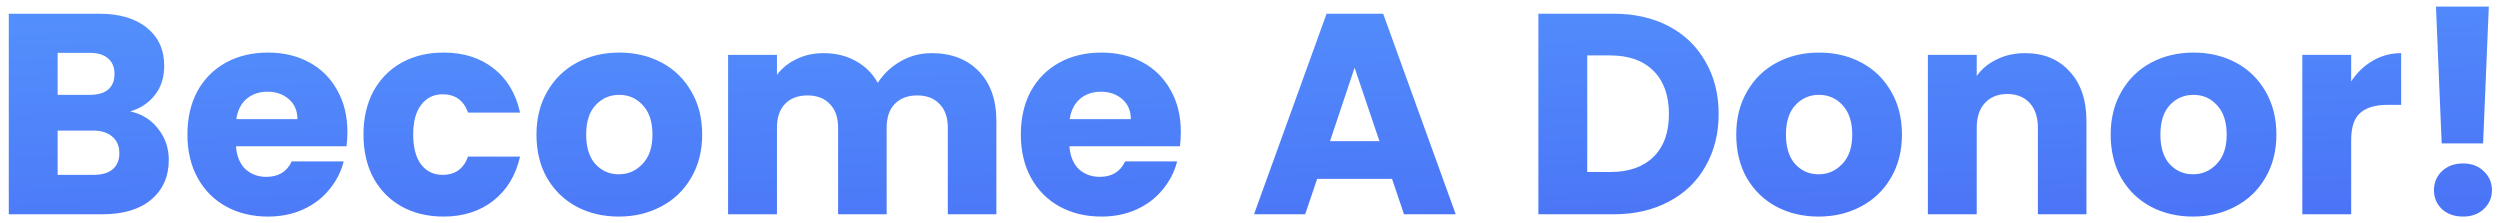 <svg width="280" height="25" viewBox="0 0 280 25" fill="none" xmlns="http://www.w3.org/2000/svg">
<path d="M14.584 12.48C15.885 12.757 16.931 13.408 17.72 14.432C18.509 15.435 18.904 16.587 18.904 17.888C18.904 19.765 18.243 21.259 16.92 22.368C15.619 23.456 13.795 24 11.448 24H0.984V1.536H11.096C13.379 1.536 15.16 2.059 16.44 3.104C17.741 4.149 18.392 5.568 18.392 7.36C18.392 8.683 18.04 9.781 17.336 10.656C16.653 11.531 15.736 12.139 14.584 12.48ZM6.456 10.624H10.04C10.936 10.624 11.619 10.432 12.088 10.048C12.579 9.643 12.824 9.056 12.824 8.288C12.824 7.52 12.579 6.933 12.088 6.528C11.619 6.123 10.936 5.92 10.04 5.92H6.456V10.624ZM10.488 19.584C11.405 19.584 12.109 19.381 12.6 18.976C13.112 18.549 13.368 17.941 13.368 17.152C13.368 16.363 13.101 15.744 12.568 15.296C12.056 14.848 11.341 14.624 10.424 14.624H6.456V19.584H10.488ZM38.91 14.784C38.91 15.296 38.878 15.829 38.814 16.384H26.43C26.515 17.493 26.867 18.347 27.486 18.944C28.126 19.52 28.904 19.808 29.822 19.808C31.187 19.808 32.136 19.232 32.67 18.08H38.494C38.195 19.253 37.651 20.309 36.862 21.248C36.094 22.187 35.123 22.923 33.95 23.456C32.776 23.989 31.464 24.256 30.014 24.256C28.264 24.256 26.707 23.883 25.342 23.136C23.976 22.389 22.91 21.323 22.142 19.936C21.374 18.549 20.99 16.928 20.99 15.072C20.99 13.216 21.363 11.595 22.11 10.208C22.878 8.821 23.944 7.755 25.31 7.008C26.675 6.261 28.243 5.888 30.014 5.888C31.742 5.888 33.278 6.251 34.622 6.976C35.966 7.701 37.011 8.736 37.758 10.08C38.526 11.424 38.91 12.992 38.91 14.784ZM33.31 13.344C33.31 12.405 32.99 11.659 32.35 11.104C31.71 10.549 30.91 10.272 29.95 10.272C29.032 10.272 28.254 10.539 27.614 11.072C26.995 11.605 26.611 12.363 26.462 13.344H33.31ZM40.709 15.072C40.709 13.216 41.082 11.595 41.828 10.208C42.596 8.821 43.653 7.755 44.996 7.008C46.362 6.261 47.919 5.888 49.669 5.888C51.908 5.888 53.775 6.475 55.269 7.648C56.783 8.821 57.775 10.475 58.245 12.608H52.42C51.93 11.243 50.98 10.56 49.572 10.56C48.57 10.56 47.77 10.955 47.172 11.744C46.575 12.512 46.276 13.621 46.276 15.072C46.276 16.523 46.575 17.643 47.172 18.432C47.77 19.2 48.57 19.584 49.572 19.584C50.98 19.584 51.93 18.901 52.42 17.536H58.245C57.775 19.627 56.783 21.269 55.269 22.464C53.754 23.659 51.887 24.256 49.669 24.256C47.919 24.256 46.362 23.883 44.996 23.136C43.653 22.389 42.596 21.323 41.828 19.936C41.082 18.549 40.709 16.928 40.709 15.072ZM69.299 24.256C67.55 24.256 65.972 23.883 64.564 23.136C63.177 22.389 62.078 21.323 61.267 19.936C60.478 18.549 60.084 16.928 60.084 15.072C60.084 13.237 60.489 11.627 61.3 10.24C62.11 8.832 63.219 7.755 64.627 7.008C66.035 6.261 67.614 5.888 69.364 5.888C71.113 5.888 72.692 6.261 74.1 7.008C75.507 7.755 76.617 8.832 77.427 10.24C78.238 11.627 78.644 13.237 78.644 15.072C78.644 16.907 78.228 18.528 77.395 19.936C76.585 21.323 75.465 22.389 74.035 23.136C72.627 23.883 71.049 24.256 69.299 24.256ZM69.299 19.52C70.345 19.52 71.23 19.136 71.956 18.368C72.702 17.6 73.076 16.501 73.076 15.072C73.076 13.643 72.713 12.544 71.987 11.776C71.284 11.008 70.409 10.624 69.364 10.624C68.297 10.624 67.412 11.008 66.707 11.776C66.004 12.523 65.651 13.621 65.651 15.072C65.651 16.501 65.993 17.6 66.675 18.368C67.379 19.136 68.254 19.52 69.299 19.52ZM104.331 5.952C106.549 5.952 108.309 6.624 109.611 7.968C110.933 9.312 111.595 11.179 111.595 13.568V24H106.155V14.304C106.155 13.152 105.845 12.267 105.227 11.648C104.629 11.008 103.797 10.688 102.731 10.688C101.664 10.688 100.821 11.008 100.203 11.648C99.605 12.267 99.306 13.152 99.306 14.304V24H93.867V14.304C93.867 13.152 93.557 12.267 92.939 11.648C92.341 11.008 91.509 10.688 90.442 10.688C89.376 10.688 88.533 11.008 87.915 11.648C87.317 12.267 87.019 13.152 87.019 14.304V24H81.546V6.144H87.019V8.384C87.573 7.637 88.299 7.051 89.195 6.624C90.091 6.176 91.104 5.952 92.234 5.952C93.579 5.952 94.773 6.24 95.819 6.816C96.885 7.392 97.717 8.213 98.314 9.28C98.933 8.299 99.776 7.499 100.843 6.88C101.909 6.261 103.072 5.952 104.331 5.952ZM132.253 14.784C132.253 15.296 132.222 15.829 132.158 16.384H119.774C119.859 17.493 120.211 18.347 120.83 18.944C121.47 19.52 122.248 19.808 123.166 19.808C124.531 19.808 125.48 19.232 126.014 18.08H131.838C131.539 19.253 130.995 20.309 130.206 21.248C129.438 22.187 128.467 22.923 127.294 23.456C126.12 23.989 124.808 24.256 123.358 24.256C121.608 24.256 120.051 23.883 118.686 23.136C117.32 22.389 116.254 21.323 115.486 19.936C114.718 18.549 114.334 16.928 114.334 15.072C114.334 13.216 114.707 11.595 115.454 10.208C116.222 8.821 117.288 7.755 118.654 7.008C120.019 6.261 121.587 5.888 123.358 5.888C125.086 5.888 126.622 6.251 127.966 6.976C129.31 7.701 130.355 8.736 131.102 10.08C131.87 11.424 132.253 12.992 132.253 14.784ZM126.654 13.344C126.654 12.405 126.334 11.659 125.694 11.104C125.054 10.549 124.254 10.272 123.294 10.272C122.376 10.272 121.598 10.539 120.958 11.072C120.339 11.605 119.955 12.363 119.806 13.344H126.654ZM155.906 20.032H147.522L146.178 24H140.45L148.578 1.536H154.914L163.042 24H157.25L155.906 20.032ZM154.498 15.808L151.714 7.584L148.962 15.808H154.498ZM180.713 1.536C183.081 1.536 185.15 2.005 186.921 2.944C188.691 3.883 190.057 5.205 191.017 6.912C191.998 8.597 192.489 10.549 192.489 12.768C192.489 14.965 191.998 16.917 191.017 18.624C190.057 20.331 188.681 21.653 186.889 22.592C185.118 23.531 183.059 24 180.713 24H172.297V1.536H180.713ZM180.361 19.264C182.43 19.264 184.041 18.699 185.193 17.568C186.345 16.437 186.921 14.837 186.921 12.768C186.921 10.699 186.345 9.088 185.193 7.936C184.041 6.784 182.43 6.208 180.361 6.208H177.769V19.264H180.361ZM203.675 24.256C201.925 24.256 200.347 23.883 198.939 23.136C197.552 22.389 196.453 21.323 195.643 19.936C194.853 18.549 194.459 16.928 194.459 15.072C194.459 13.237 194.864 11.627 195.674 10.24C196.485 8.832 197.595 7.755 199.003 7.008C200.411 6.261 201.989 5.888 203.739 5.888C205.488 5.888 207.067 6.261 208.475 7.008C209.883 7.755 210.992 8.832 211.803 10.24C212.613 11.627 213.019 13.237 213.019 15.072C213.019 16.907 212.603 18.528 211.771 19.936C210.96 21.323 209.84 22.389 208.411 23.136C207.003 23.883 205.424 24.256 203.675 24.256ZM203.675 19.52C204.72 19.52 205.605 19.136 206.331 18.368C207.077 17.6 207.451 16.501 207.451 15.072C207.451 13.643 207.088 12.544 206.363 11.776C205.659 11.008 204.784 10.624 203.739 10.624C202.672 10.624 201.787 11.008 201.083 11.776C200.379 12.523 200.027 13.621 200.027 15.072C200.027 16.501 200.368 17.6 201.051 18.368C201.755 19.136 202.629 19.52 203.675 19.52ZM226.802 5.952C228.892 5.952 230.556 6.635 231.794 8C233.052 9.344 233.682 11.2 233.682 13.568V24H228.242V14.304C228.242 13.109 227.932 12.181 227.314 11.52C226.695 10.859 225.863 10.528 224.818 10.528C223.772 10.528 222.94 10.859 222.322 11.52C221.703 12.181 221.394 13.109 221.394 14.304V24H215.922V6.144H221.394V8.512C221.948 7.723 222.695 7.104 223.634 6.656C224.572 6.187 225.628 5.952 226.802 5.952ZM245.612 24.256C243.863 24.256 242.284 23.883 240.876 23.136C239.489 22.389 238.391 21.323 237.58 19.936C236.791 18.549 236.396 16.928 236.396 15.072C236.396 13.237 236.801 11.627 237.612 10.24C238.423 8.832 239.532 7.755 240.94 7.008C242.348 6.261 243.927 5.888 245.676 5.888C247.425 5.888 249.004 6.261 250.412 7.008C251.82 7.755 252.929 8.832 253.74 10.24C254.551 11.627 254.956 13.237 254.956 15.072C254.956 16.907 254.54 18.528 253.708 19.936C252.897 21.323 251.777 22.389 250.348 23.136C248.94 23.883 247.361 24.256 245.612 24.256ZM245.612 19.52C246.657 19.52 247.543 19.136 248.268 18.368C249.015 17.6 249.388 16.501 249.388 15.072C249.388 13.643 249.025 12.544 248.3 11.776C247.596 11.008 246.721 10.624 245.676 10.624C244.609 10.624 243.724 11.008 243.02 11.776C242.316 12.523 241.964 13.621 241.964 15.072C241.964 16.501 242.305 17.6 242.988 18.368C243.692 19.136 244.567 19.52 245.612 19.52ZM263.331 9.12C263.971 8.139 264.771 7.371 265.731 6.816C266.691 6.24 267.758 5.952 268.931 5.952V11.744H267.427C266.062 11.744 265.038 12.043 264.355 12.64C263.672 13.216 263.331 14.24 263.331 15.712V24H257.859V6.144H263.331V9.12ZM278.747 0.736L278.107 16.064H273.467L272.827 0.736H278.747ZM275.867 24.256C274.907 24.256 274.117 23.979 273.499 23.424C272.901 22.848 272.603 22.144 272.603 21.312C272.603 20.459 272.901 19.744 273.499 19.168C274.117 18.592 274.907 18.304 275.867 18.304C276.805 18.304 277.573 18.592 278.171 19.168C278.789 19.744 279.099 20.459 279.099 21.312C279.099 22.144 278.789 22.848 278.171 23.424C277.573 23.979 276.805 24.256 275.867 24.256Z" fill="url(#paint0_linear_58_95)"/>
<defs>
<linearGradient id="paint0_linear_58_95" x1="133.707" y1="-17.5" x2="135.455" y2="36.985" gradientUnits="userSpaceOnUse">
<stop stop-color="#579DFF"/>
<stop offset="1" stop-color="#486CF5"/>
</linearGradient>
</defs>
</svg>
